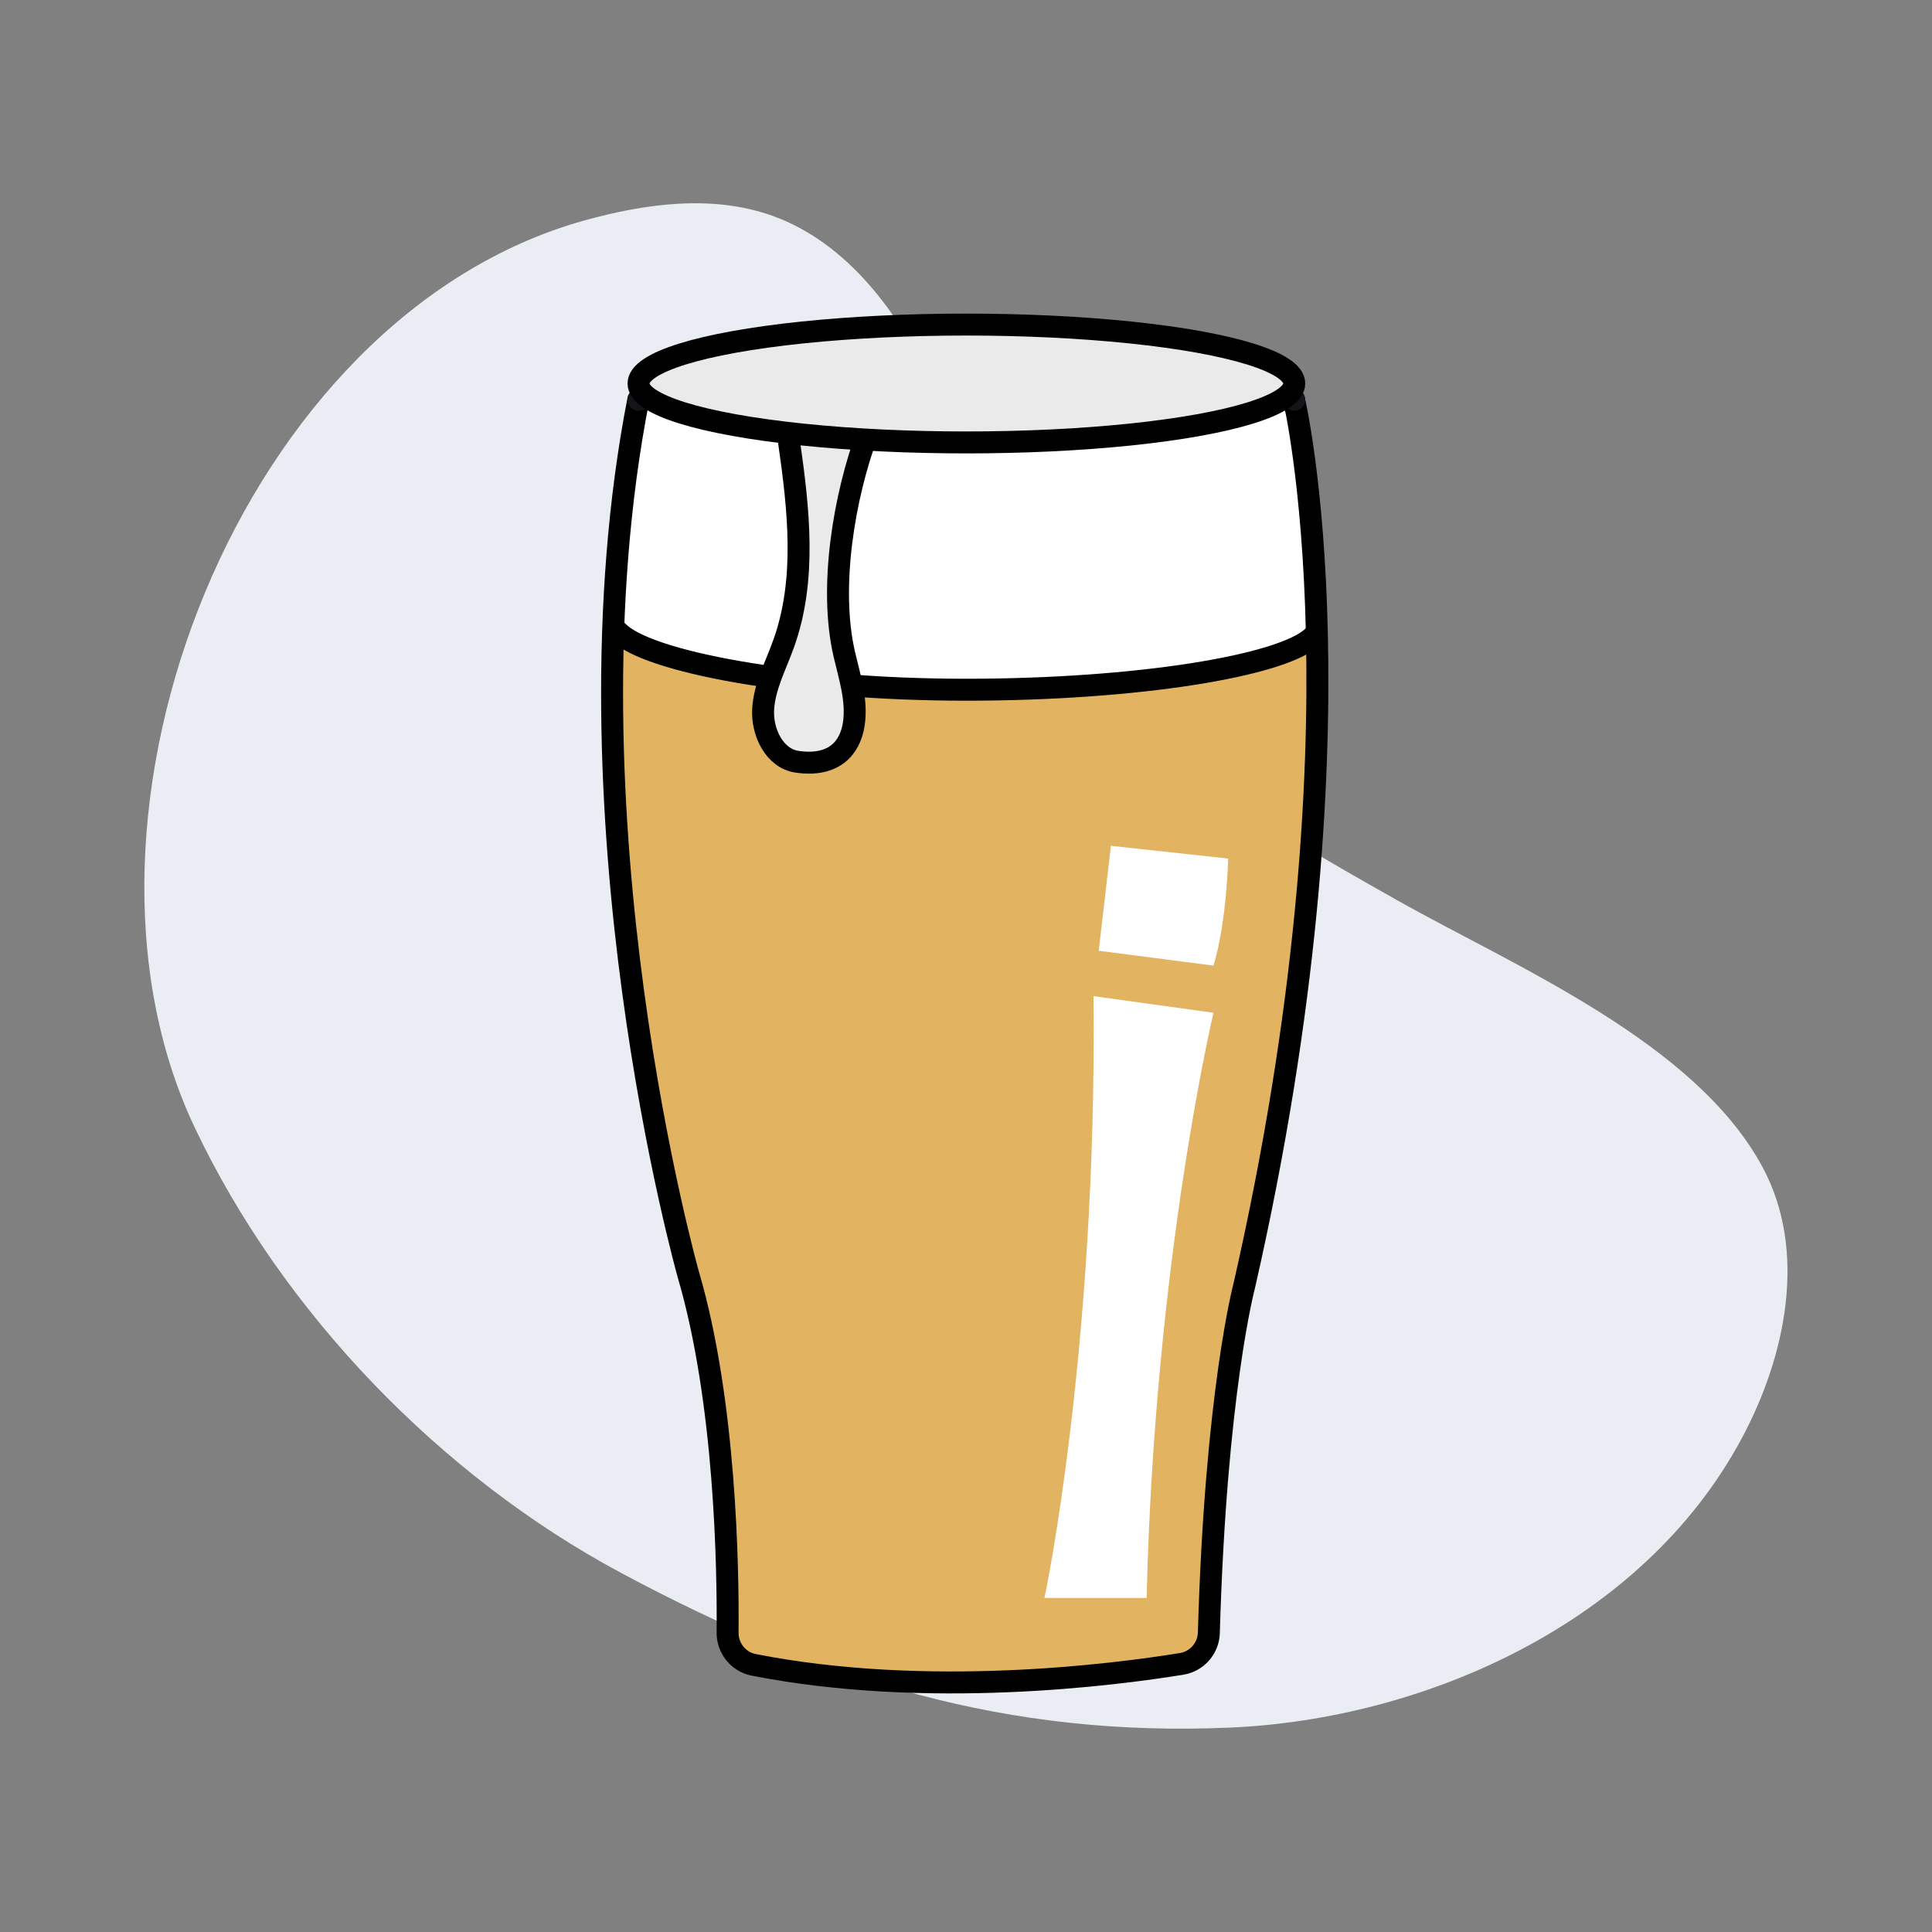 <?xml version="1.0" encoding="utf-8"?>
<!-- Generator: Adobe Illustrator 25.2.3, SVG Export Plug-In . SVG Version: 6.00 Build 0)  -->
<svg version="1.1" xmlns="http://www.w3.org/2000/svg" xmlns:xlink="http://www.w3.org/1999/xlink" x="0px" y="0px"
	 viewBox="0 0 100 100" style="enable-background:new 0 0 100 100;" xml:space="preserve">
<rect x="0" y="0" width="100" height="100" fill="#808080" stroke="none"/>
<style type="text/css">
	.st0{fill:#EAEDF4;}
	.st1{fill:#95BB7B;}
	.st2{fill:#C54756;}
	.st3{fill:#FFFFFF;}
	.st4{fill:#B5B5B5;stroke:#000000;stroke-width:1.136;stroke-linecap:round;stroke-linejoin:round;stroke-miterlimit:10;}
	.st5{fill:none;stroke:#000000;stroke-width:1.136;stroke-linecap:round;stroke-linejoin:round;stroke-miterlimit:10;}
	.st6{fill:#DDC39E;}
	.st7{fill:#205B52;}
	.st8{fill:#FBD586;}
	.st9{fill:#F9E9CD;}
	.st10{fill:none;stroke:#141518;stroke-width:1.245;stroke-linecap:round;stroke-linejoin:round;stroke-miterlimit:10;}
	.st11{fill:#C3E0AA;}
	.st12{fill:#E2B360;}
	.st13{fill:#184D47;}
	.st14{fill:#E2E2E2;stroke:#000000;stroke-width:1.136;stroke-linecap:round;stroke-linejoin:round;stroke-miterlimit:10;}
	.st15{fill:#E2E2E2;}
	.st16{fill:#B5B5B5;}
	.st17{fill:#E2E2E2;stroke:#141518;stroke-width:1.151;stroke-linecap:round;stroke-linejoin:round;stroke-miterlimit:10;}
	.st18{fill:#141518;stroke:#000000;stroke-miterlimit:10;}
	.st19{fill:#51442E;}
	.st20{fill:#FBD586;stroke:#000000;stroke-width:1.136;stroke-linecap:round;stroke-linejoin:round;stroke-miterlimit:10;}
	.st21{fill:#95BB7B;stroke:#000000;stroke-width:1.136;stroke-miterlimit:10;}
	.st22{fill:#EAEAEA;stroke:#000000;stroke-width:1.136;stroke-miterlimit:10;}
	.st23{fill:none;stroke:#141518;stroke-width:1.136;stroke-linecap:round;stroke-linejoin:round;stroke-miterlimit:10;}
	.st24{fill:#184D47;stroke:#000000;stroke-width:1.136;stroke-linecap:round;stroke-linejoin:round;stroke-miterlimit:10;}
	.st25{fill:#933449;}
	.st26{fill:#EAEAEA;stroke:#000000;stroke-width:1.136;stroke-linecap:round;stroke-linejoin:round;stroke-miterlimit:10;}
	.st27{fill:#F7DDAD;}
	.st28{fill:#B7DB97;stroke:#000000;stroke-width:1.136;stroke-linecap:round;stroke-linejoin:round;stroke-miterlimit:10;}
	.st29{fill:#C54756;stroke:#000000;stroke-width:1.136;stroke-linecap:round;stroke-linejoin:round;stroke-miterlimit:10;}
	.st30{fill:#E56782;}
	.st31{fill:#FFFFFF;stroke:#000000;stroke-width:1.136;stroke-linecap:round;stroke-linejoin:round;stroke-miterlimit:10;}
	.st32{fill:none;}
</style>
<g id="Layer_2">
	<path class="st0" d="M32.16,81.42c-9.35-5-17.57-13.51-22.1-23.1c-7.65-16.19,2.41-41.96,20.19-46.91
		c3.18-0.88,6.63-1.35,9.73-0.24c3.9,1.4,6.56,5.05,8.33,8.8c1.78,3.75,2.93,7.8,5.14,11.32c4.41,7.03,11.78,11.31,18.82,15.28
		c6.14,3.46,15.48,7.35,18.97,13.86c2.31,4.31,1.22,9.73-1.1,14.04c-5.14,9.58-16.45,14.52-26.48,14.95
		C52.15,89.92,42.64,87.03,32.16,81.42z"/>
</g>
<g id="Layer_1">
	<g>
		<polyline class="st3" points="32.9,21.45 31.8,29.78 31.8,35.59 36.63,42.64 49.37,42.64 63.67,40.71 68.19,35.59 67.38,22.91 
			65.98,20.29 57.06,17.79 49.51,17.19 41.25,18.05 34.05,20.24 32.9,21.45 		"/>
		<polygon class="st12" points="31.98,32.69 32.18,46.05 33.89,58.2 36.51,69.67 37.36,76.18 37.64,85.89 45.27,86.97 54.08,86.93 
			62.19,85.95 62.76,80.24 63.47,72.04 65.39,61.97 67.17,50.97 67.78,45.03 68.31,33.26 59.57,35.59 48.42,35.96 39.34,35.33 		"/>
		<path class="st3" d="M56.6,51.56l6.21,0.86c0,0-3.05,12.81-3.46,30.29h-5.29C54.07,82.71,56.79,69.81,56.6,51.56z"/>
		<path class="st3" d="M56.87,49.21l0.63-5.43l6.07,0.66c0,0-0.07,3.26-0.76,5.54L56.87,49.21z"/>
		<path class="st5" d="M66.98,20.69c0,0,4.01,16.96-2.58,45.87c0,0-1.47,5.47-1.83,17.95c-0.02,0.8-0.61,1.48-1.4,1.61
			c-3.5,0.57-13.17,1.82-22.17,0.05c-0.79-0.16-1.35-0.87-1.34-1.67c0.03-3.31-0.1-11.95-2.03-18.52c0,0-6.76-23.93-2.59-45.3"/>
		<path class="st23" d="M33.05,20.69c0,0,15.24-7.9,33.94,0"/>
		<path class="st5" d="M67.96,32.95C66.39,34.47,58.81,35.7,50,35.7c-8.91,0-16.56-1.46-18.02-3.01"/>
		<path class="st26" d="M40.84,22.87c0.5,3.49,0.91,7.14-0.28,10.45c-0.4,1.12-0.99,2.2-1.06,3.39c-0.07,1.19,0.59,2.56,1.77,2.72
			c1.9,0.27,2.73-0.72,2.92-1.94s-0.21-2.43-0.49-3.63c-0.8-3.45-0.02-8.16,1.22-11.48"/>
		<ellipse class="st26" cx="50.02" cy="19.85" rx="16.97" ry="3.05"/>
	</g>
	<rect y="0" class="st32" width="100" height="100"/>
</g>
</svg>

